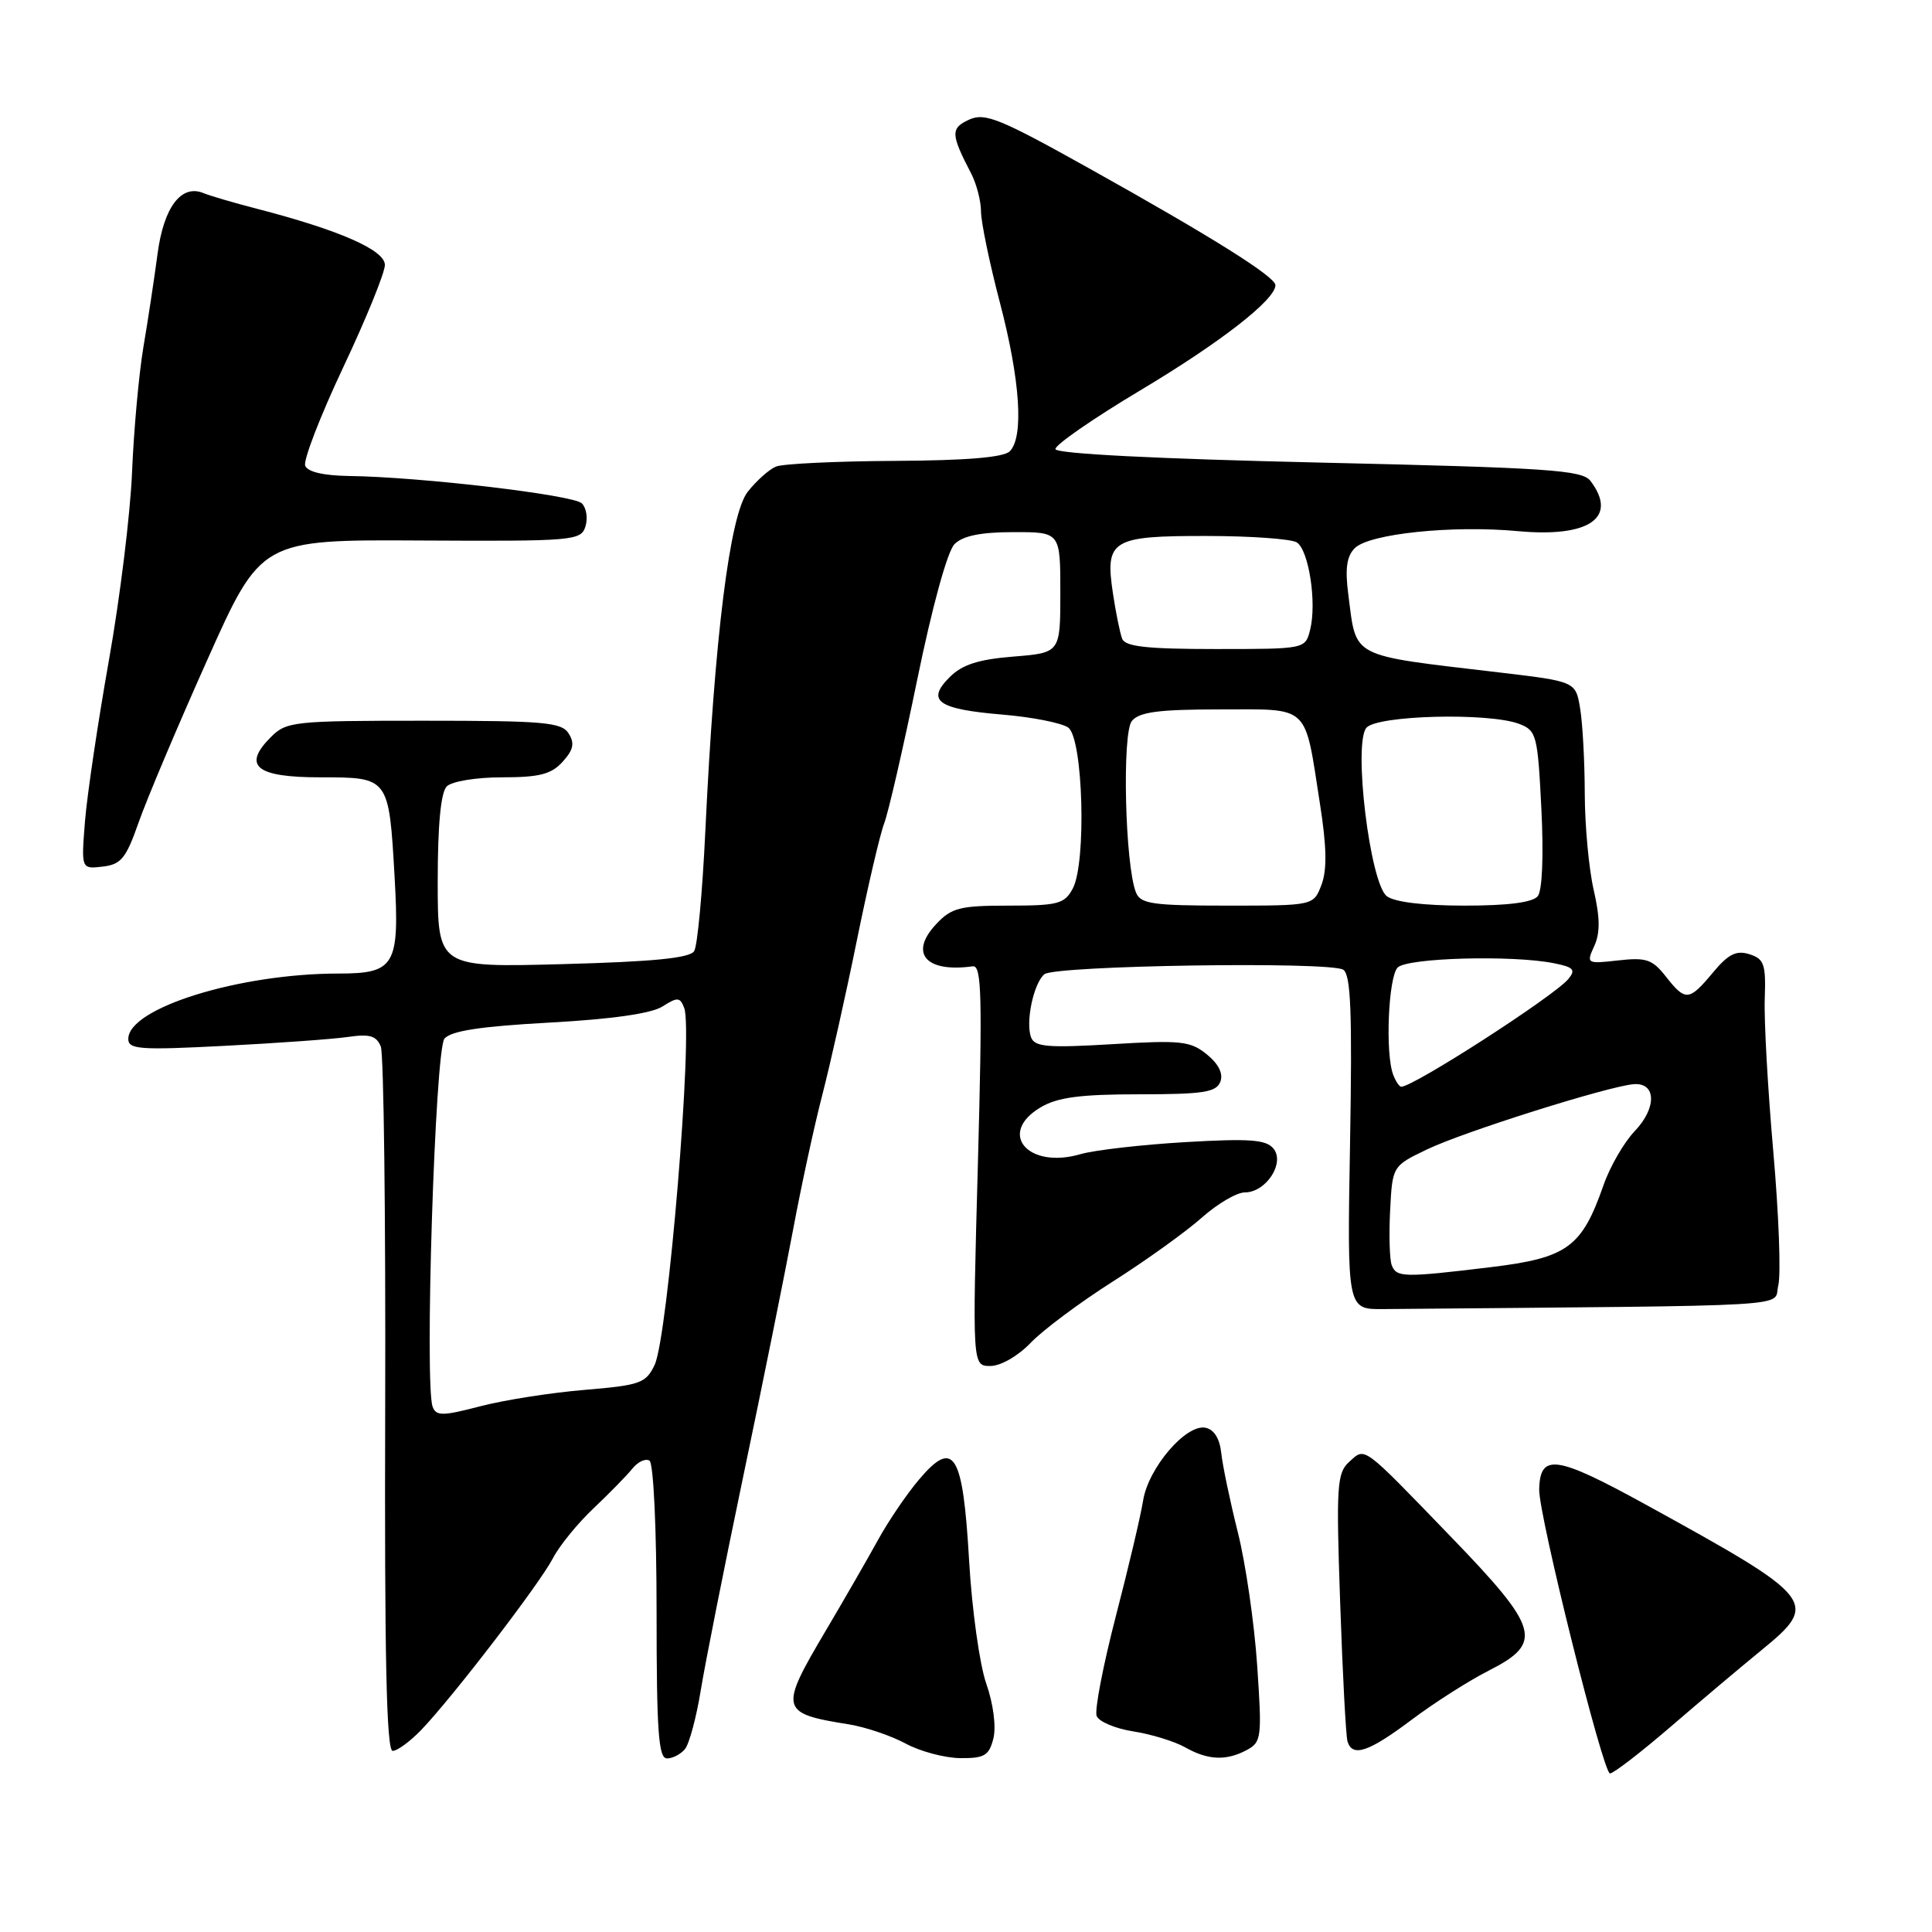 <?xml version="1.0" encoding="UTF-8" standalone="no"?>
<!DOCTYPE svg PUBLIC "-//W3C//DTD SVG 1.1//EN" "http://www.w3.org/Graphics/SVG/1.1/DTD/svg11.dtd" >
<svg xmlns="http://www.w3.org/2000/svg" xmlns:xlink="http://www.w3.org/1999/xlink" version="1.1" viewBox="0 0 256 256">
 <g >
 <path fill="currentColor"
d=" M 221.43 228.75 C 225.42 225.31 230.79 220.79 233.35 218.70 C 241.12 212.35 240.70 211.81 218.06 199.36 C 206.17 192.83 204.06 192.53 203.95 197.37 C 203.88 200.75 212.41 234.98 213.33 234.99 C 213.79 235.00 217.43 232.19 221.43 228.75 Z  M 90.77 231.75 C 91.33 231.06 92.27 227.57 92.85 224.00 C 93.43 220.43 95.98 207.60 98.51 195.50 C 101.05 183.40 103.99 168.79 105.07 163.04 C 106.14 157.29 107.89 149.19 108.97 145.04 C 110.04 140.89 112.10 131.70 113.54 124.60 C 114.98 117.51 116.61 110.53 117.16 109.10 C 117.71 107.67 119.68 99.11 121.53 90.09 C 123.52 80.39 125.54 73.03 126.48 72.10 C 127.57 71.00 129.95 70.51 134.28 70.51 C 140.50 70.50 140.50 70.50 140.50 78.50 C 140.50 86.50 140.50 86.50 134.28 87.00 C 129.61 87.38 127.50 88.06 125.82 89.74 C 122.69 92.87 124.25 93.97 132.85 94.69 C 136.79 95.02 140.71 95.80 141.55 96.41 C 143.52 97.85 143.98 114.35 142.14 117.75 C 141.06 119.77 140.17 120.00 133.64 120.00 C 127.20 120.00 126.08 120.28 124.05 122.45 C 120.42 126.31 122.67 128.91 128.90 128.04 C 130.08 127.88 130.18 131.95 129.57 154.42 C 128.84 181.00 128.84 181.00 131.23 181.00 C 132.60 181.00 134.89 179.68 136.56 177.94 C 138.17 176.25 143.09 172.58 147.50 169.78 C 151.90 166.98 157.19 163.18 159.25 161.34 C 161.32 159.50 163.88 158.00 164.95 158.00 C 167.76 158.00 170.31 154.08 168.73 152.18 C 167.75 151.00 165.55 150.84 157.01 151.34 C 151.23 151.68 145.01 152.40 143.18 152.93 C 136.20 154.97 132.10 150.15 137.90 146.72 C 140.13 145.40 143.16 145.00 150.94 145.00 C 159.44 145.00 161.16 144.73 161.70 143.34 C 162.11 142.27 161.48 140.99 159.92 139.72 C 157.74 137.94 156.50 137.81 147.35 138.36 C 138.88 138.87 137.11 138.72 136.63 137.47 C 135.86 135.48 136.95 130.28 138.39 129.09 C 139.79 127.93 176.17 127.37 177.98 128.49 C 178.99 129.11 179.19 134.09 178.89 151.39 C 178.50 173.50 178.50 173.50 183.25 173.46 C 239.75 172.96 234.90 173.25 235.63 170.34 C 236.00 168.88 235.70 160.89 234.97 152.59 C 234.24 144.29 233.73 135.17 233.84 132.32 C 234.00 127.77 233.76 127.06 231.81 126.44 C 230.07 125.89 229.02 126.41 226.97 128.87 C 223.80 132.67 223.34 132.71 220.73 129.39 C 218.95 127.12 218.12 126.84 214.42 127.26 C 210.24 127.73 210.18 127.69 211.25 125.35 C 212.04 123.62 212.02 121.59 211.17 117.91 C 210.53 115.12 210.00 109.39 209.99 105.17 C 209.98 100.95 209.71 95.88 209.38 93.90 C 208.79 90.30 208.79 90.30 198.64 89.10 C 178.66 86.74 179.77 87.31 178.66 78.80 C 178.21 75.35 178.44 73.70 179.52 72.63 C 181.43 70.72 192.45 69.57 201.14 70.38 C 210.58 71.25 214.43 68.59 210.75 63.73 C 209.65 62.28 205.27 61.99 174.74 61.29 C 153.24 60.80 139.93 60.12 139.85 59.51 C 139.78 58.97 144.84 55.46 151.10 51.72 C 161.70 45.39 169.00 39.71 169.00 37.79 C 169.00 36.67 160.60 31.40 144.44 22.38 C 132.48 15.70 130.52 14.90 128.42 15.85 C 125.94 16.99 125.96 17.75 128.69 23.00 C 129.40 24.38 129.99 26.65 129.99 28.05 C 130.00 29.46 131.12 34.86 132.48 40.05 C 135.18 50.33 135.69 57.91 133.80 59.80 C 132.99 60.61 128.06 61.02 118.55 61.07 C 110.82 61.11 103.75 61.45 102.83 61.82 C 101.92 62.19 100.23 63.70 99.08 65.16 C 96.70 68.19 94.68 84.39 93.46 110.13 C 93.08 118.17 92.42 125.33 91.98 126.03 C 91.41 126.95 86.58 127.43 74.60 127.75 C 58.00 128.20 58.00 128.20 58.00 116.80 C 58.00 109.27 58.41 104.99 59.20 104.20 C 59.87 103.53 63.10 103.00 66.55 103.00 C 71.48 103.00 73.06 102.59 74.55 100.94 C 75.98 99.36 76.17 98.49 75.35 97.19 C 74.41 95.70 72.09 95.50 56.16 95.50 C 38.92 95.50 37.95 95.60 35.89 97.67 C 32.07 101.49 33.92 103.00 42.43 103.00 C 51.56 103.00 51.53 102.96 52.29 116.26 C 52.95 127.95 52.34 129.00 44.87 129.00 C 31.70 129.00 17.00 133.57 17.00 137.66 C 17.00 139.05 18.53 139.16 29.75 138.58 C 36.76 138.22 44.13 137.69 46.12 137.40 C 48.99 136.98 49.88 137.24 50.46 138.68 C 50.85 139.68 51.11 161.09 51.04 186.25 C 50.94 219.54 51.21 232.00 52.03 232.00 C 52.65 232.00 54.36 230.74 55.83 229.21 C 60.01 224.85 71.53 209.82 73.25 206.50 C 74.10 204.85 76.53 201.86 78.65 199.86 C 80.77 197.85 83.09 195.48 83.81 194.58 C 84.53 193.69 85.54 193.22 86.06 193.54 C 86.59 193.87 87.00 202.50 87.00 213.56 C 87.00 229.41 87.25 233.00 88.38 233.00 C 89.14 233.00 90.21 232.44 90.77 231.75 Z  M 131.63 230.35 C 132.01 228.80 131.63 225.80 130.69 223.10 C 129.80 220.57 128.78 213.22 128.41 206.76 C 127.59 192.52 126.40 190.59 121.80 196.02 C 120.17 197.93 117.73 201.53 116.37 204.00 C 115.01 206.47 111.90 211.88 109.46 216.00 C 103.21 226.56 103.32 227.02 112.50 228.49 C 114.70 228.85 118.08 229.99 120.00 231.03 C 121.92 232.07 125.18 232.94 127.23 232.96 C 130.45 232.99 131.05 232.63 131.63 230.35 Z  M 165.20 231.89 C 167.16 230.84 167.23 230.24 166.58 220.64 C 166.20 215.06 165.05 207.12 164.01 203.00 C 162.98 198.88 161.99 194.15 161.82 192.51 C 161.61 190.60 160.86 189.40 159.72 189.18 C 157.14 188.69 152.17 194.49 151.47 198.82 C 151.15 200.84 149.51 207.79 147.83 214.25 C 146.16 220.71 145.02 226.62 145.31 227.37 C 145.60 228.13 147.79 229.05 150.17 229.42 C 152.55 229.79 155.62 230.74 157.00 231.51 C 160.05 233.24 162.47 233.35 165.20 231.89 Z  M 187.02 227.90 C 190.02 225.64 194.62 222.71 197.24 221.38 C 204.54 217.68 204.02 215.81 192.25 203.63 C 180.35 191.31 180.94 191.75 178.77 193.71 C 177.15 195.18 177.04 196.85 177.58 212.41 C 177.90 221.81 178.34 230.06 178.55 230.75 C 179.21 232.88 181.34 232.16 187.02 227.90 Z  M 18.36 109.00 C 19.42 105.97 23.50 96.30 27.44 87.50 C 34.59 71.50 34.59 71.50 55.77 71.62 C 76.01 71.73 76.98 71.64 77.57 69.77 C 77.92 68.68 77.70 67.30 77.10 66.70 C 75.98 65.58 55.68 63.19 46.22 63.07 C 42.87 63.02 40.76 62.53 40.44 61.71 C 40.17 60.99 42.43 55.14 45.47 48.69 C 48.51 42.25 51.00 36.13 51.00 35.11 C 51.00 33.13 44.97 30.49 34.00 27.65 C 30.98 26.87 27.81 25.94 26.97 25.59 C 24.03 24.37 21.70 27.43 20.88 33.61 C 20.45 36.85 19.61 42.42 19.00 46.00 C 18.40 49.58 17.73 57.00 17.50 62.50 C 17.28 68.00 15.90 79.25 14.43 87.50 C 12.97 95.75 11.54 105.35 11.26 108.83 C 10.76 115.16 10.76 115.16 13.60 114.83 C 16.04 114.55 16.70 113.74 18.36 109.00 Z  M 57.33 186.41 C 56.23 183.54 57.65 139.13 58.89 137.63 C 59.75 136.60 63.64 136.00 72.79 135.50 C 81.04 135.05 86.30 134.30 87.77 133.37 C 89.78 132.09 90.11 132.12 90.66 133.56 C 91.86 136.68 88.50 177.18 86.74 180.86 C 85.58 183.29 84.84 183.55 77.43 184.17 C 73.01 184.54 66.80 185.51 63.63 186.34 C 58.65 187.64 57.80 187.65 57.33 186.41 Z  M 184.41 167.64 C 184.13 166.89 184.03 163.63 184.20 160.39 C 184.50 154.50 184.50 154.50 189.16 152.27 C 194.04 149.94 213.08 143.94 216.47 143.66 C 219.48 143.42 219.55 146.82 216.60 149.89 C 215.18 151.38 213.32 154.60 212.47 157.05 C 209.59 165.29 207.68 166.68 197.50 167.91 C 185.98 169.30 185.04 169.28 184.41 167.64 Z  M 184.61 142.42 C 183.53 139.62 183.96 129.44 185.20 128.20 C 186.49 126.91 200.40 126.53 205.89 127.63 C 208.52 128.15 208.83 128.50 207.81 129.73 C 205.93 131.99 187.31 144.00 185.67 144.00 C 185.42 144.00 184.94 143.29 184.61 142.42 Z  M 150.52 118.25 C 149.07 114.61 148.66 97.12 149.98 95.53 C 150.97 94.34 153.54 94.00 161.65 94.00 C 173.70 94.00 172.82 93.17 174.90 106.50 C 175.80 112.23 175.85 115.28 175.10 117.25 C 174.05 120.00 174.05 120.00 162.63 120.00 C 152.69 120.00 151.12 119.77 150.52 118.25 Z  M 183.76 118.75 C 181.53 117.04 179.29 98.56 181.05 96.44 C 182.44 94.77 197.26 94.39 201.30 95.92 C 203.60 96.80 203.75 97.38 204.24 107.17 C 204.55 113.40 204.36 118.00 203.76 118.75 C 203.09 119.58 199.82 120.00 194.07 120.00 C 188.65 120.00 184.77 119.53 183.76 118.75 Z  M 148.69 84.63 C 148.40 83.87 147.85 81.17 147.47 78.62 C 146.40 71.54 147.29 71.00 159.87 71.02 C 165.72 71.02 171.10 71.41 171.83 71.87 C 173.42 72.88 174.50 79.88 173.60 83.44 C 172.96 86.00 172.96 86.00 161.09 86.00 C 151.95 86.00 149.09 85.68 148.69 84.63 Z "/>
</g>
</svg>